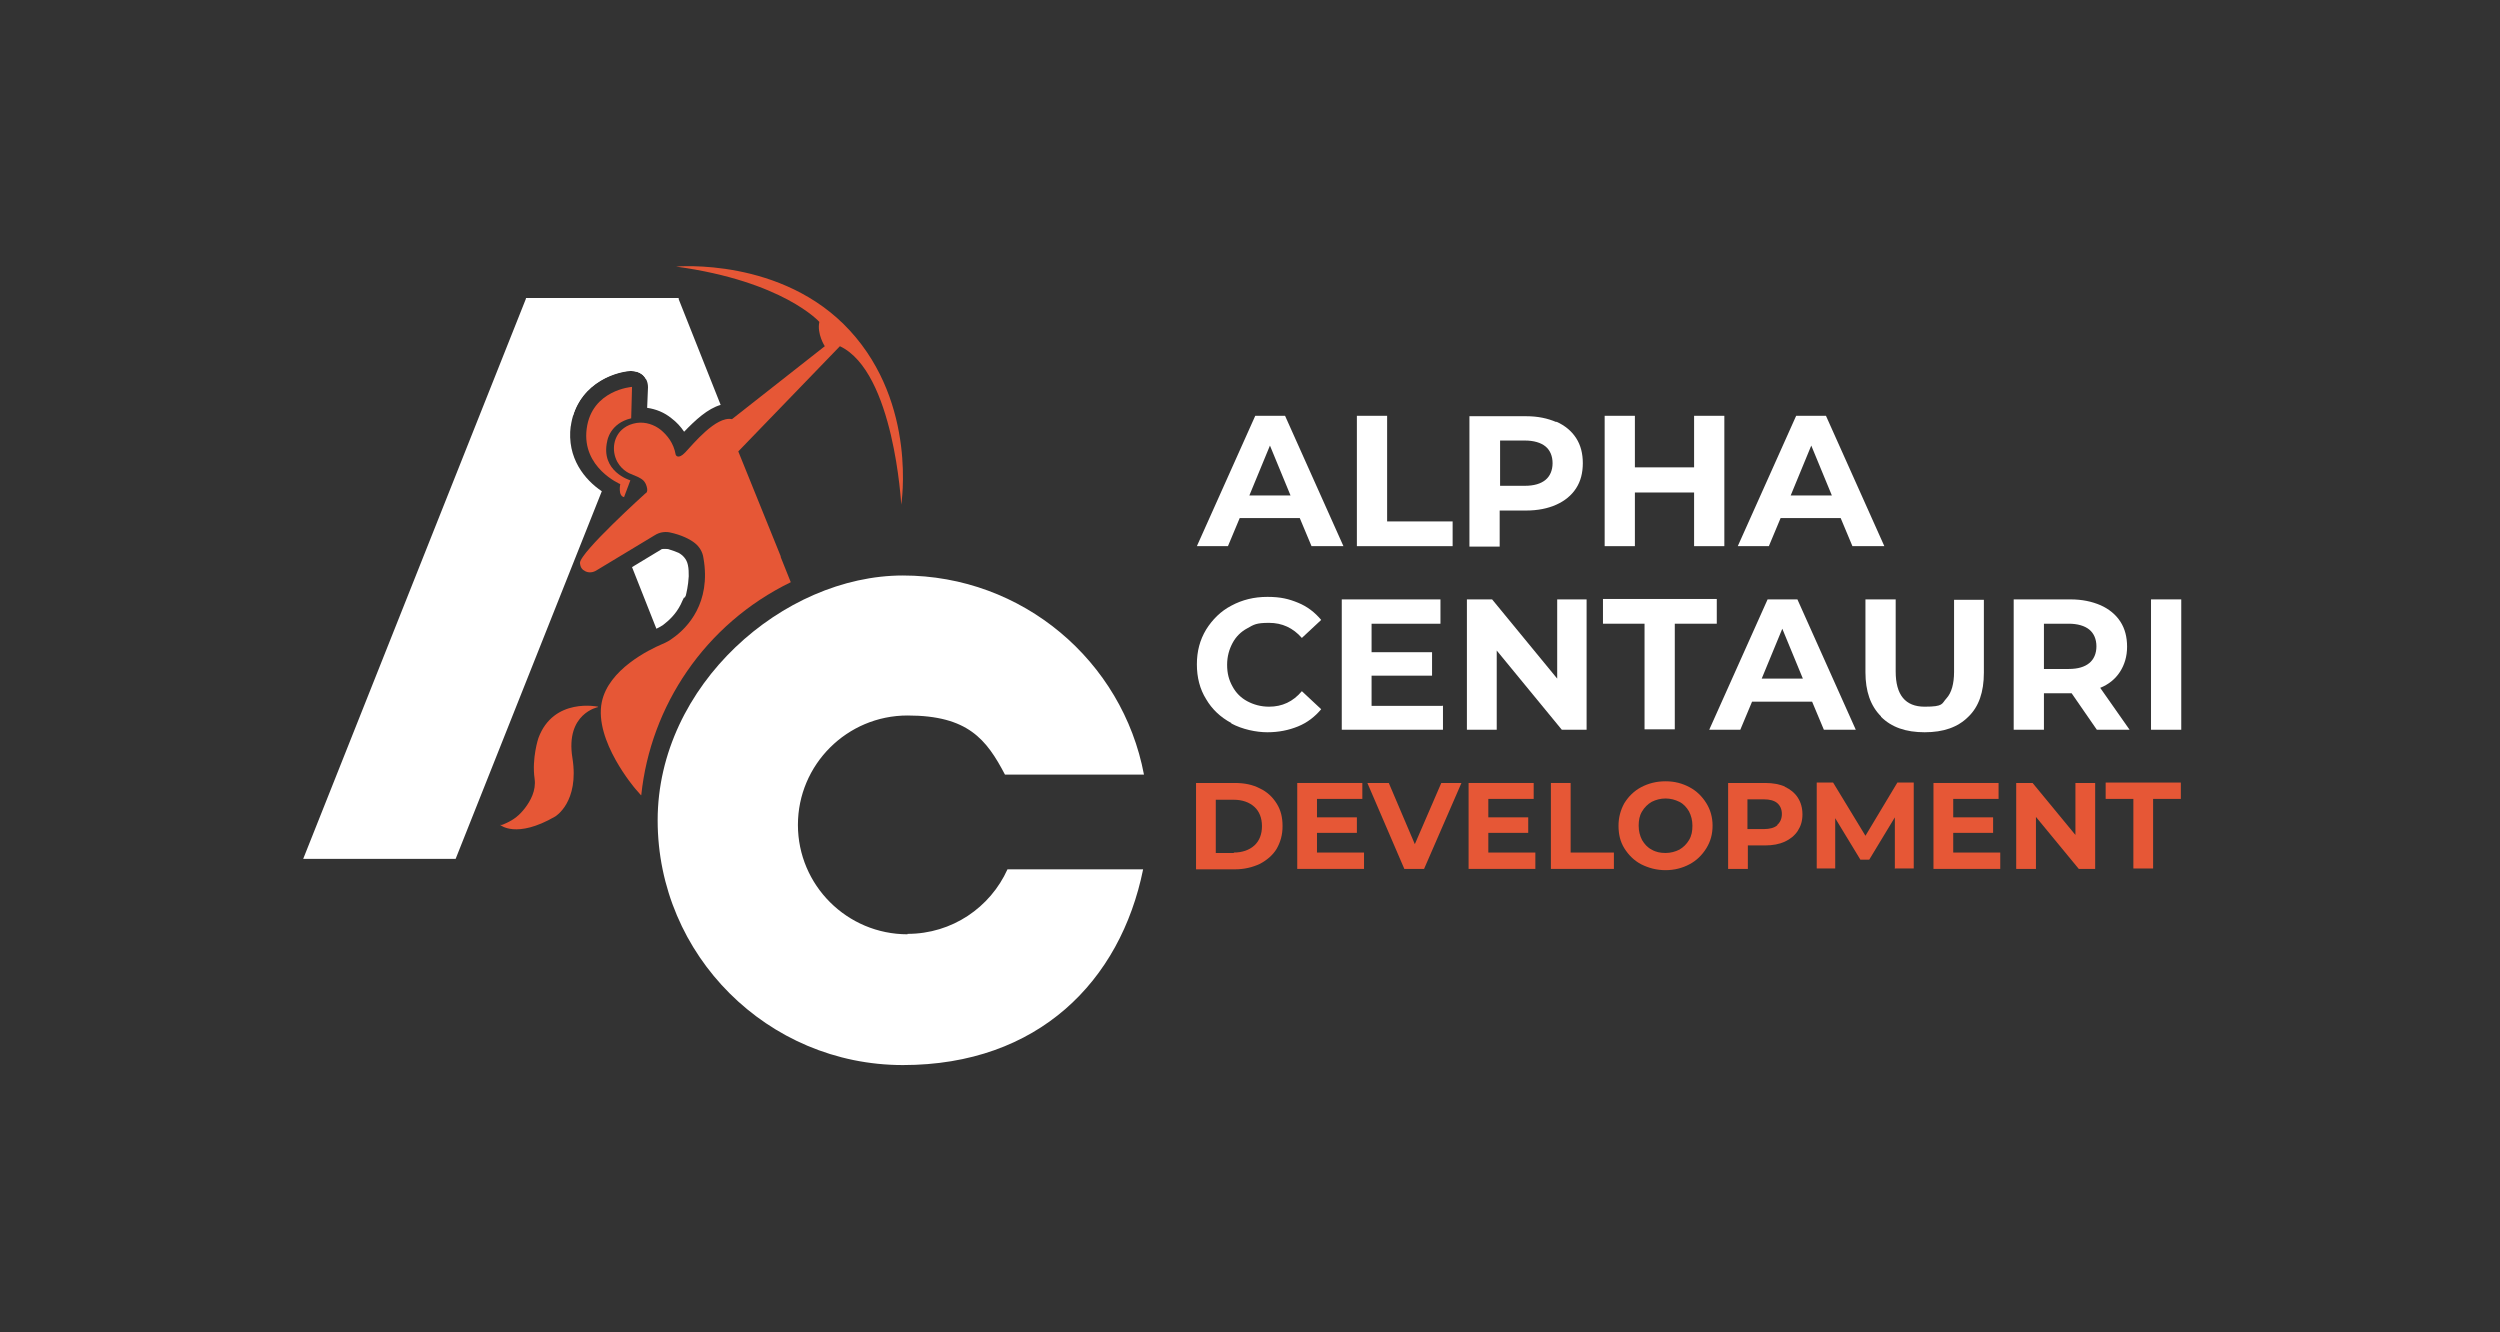 <svg width="197" height="105" viewBox="0 0 197 105" fill="none" xmlns="http://www.w3.org/2000/svg">
<rect x="0" y="0" width="197" height="105" fill="#333333" stroke="none"/>
<path d="M44.973 33.624C45.403 30.387 48.249 29.33 49.705 29.231C50.069 29.231 50.4 29.33 50.665 29.561C50.764 29.66 50.863 29.792 50.929 29.924L53.478 23.484H41.465L23.893 67.677H35.905L47.422 38.71C46.098 37.819 44.642 36.101 44.973 33.558V33.624Z" fill="white"/>
<path d="M49.705 29.231C50.069 29.231 50.4 29.33 50.665 29.561C50.929 29.792 51.062 30.156 51.062 30.519L50.996 32.138C51.691 32.237 52.352 32.501 52.915 32.963C53.312 33.261 53.643 33.624 53.908 34.02C54.801 33.095 55.761 32.203 56.787 31.906L53.444 23.484H41.432L45.138 32.798C45.899 30.189 48.381 29.297 49.705 29.198V29.231Z" fill="white"/>
<path d="M49.175 39.173L49.672 37.852C49.672 37.852 47.289 37.158 47.852 34.747C47.852 34.747 48.05 33.36 49.738 32.963L49.804 30.486C49.804 30.486 46.627 30.717 46.23 33.789C45.833 36.861 48.878 38.149 48.878 38.149C48.878 38.149 48.679 39.074 49.175 39.173Z" fill="#E65736"/>
<path d="M47.124 55.687C47.124 55.687 43.616 54.928 42.425 58.164C42.425 58.164 41.895 59.75 42.127 61.368C42.259 62.293 41.796 63.119 41.366 63.68C40.935 64.242 40.505 64.572 39.943 64.836C39.38 65.101 39.579 64.969 39.413 65.002C39.413 65.002 40.671 66.125 43.748 64.341C43.748 64.341 45.668 63.218 45.105 59.717C44.543 56.216 47.124 55.72 47.124 55.72V55.687Z" fill="#E65736"/>
<path d="M50.532 62.69L50.069 62.161C50.069 62.161 46.793 58.363 47.422 55.324C47.951 52.748 51.161 51.195 52.154 50.766C52.485 50.634 52.783 50.469 53.08 50.237C54.139 49.478 56.059 47.529 55.43 43.962C55.364 43.499 55.132 43.103 54.768 42.806C54.404 42.509 53.709 42.145 52.749 41.947C52.352 41.881 51.955 41.947 51.591 42.178L46.991 44.953C46.727 45.118 46.396 45.151 46.131 45.019C45.866 44.887 45.734 44.722 45.701 44.358C45.701 43.533 50.863 38.875 50.863 38.875C50.863 38.875 51.095 38.809 50.962 38.347C50.83 37.885 50.599 37.752 50.268 37.587L49.738 37.356C49.738 37.356 49.076 37.158 48.646 36.398C48.15 35.473 48.348 34.317 49.175 33.723C49.44 33.525 49.771 33.393 50.168 33.327C50.863 33.227 51.558 33.459 52.088 33.888C52.551 34.284 53.08 34.879 53.246 35.837C53.246 35.837 53.411 36.266 54.007 35.639C54.603 35.011 56.423 32.765 57.68 33.029L64.994 27.282C64.994 27.282 64.365 26.324 64.564 25.366C64.564 25.366 61.718 22.163 53.279 21.007C53.279 21.007 61.651 20.247 66.979 26.06C72.307 31.873 71.017 39.767 71.017 39.767C71.017 39.767 70.454 29.297 66.185 27.282L58.177 35.572L61.519 43.83V43.896L62.313 45.878C55.529 49.181 51.26 55.654 50.532 62.657H50.499L50.532 62.69Z" fill="#E65736"/>
<path d="M71.513 73.622C66.748 73.622 62.876 69.758 62.876 65.002C62.876 60.245 66.748 56.381 71.513 56.381C76.278 56.381 77.734 58.264 79.191 61.038H90.144C88.457 52.087 80.58 45.349 71.149 45.349C61.718 45.349 51.823 54.003 51.823 64.638C51.823 75.274 60.493 83.927 71.149 83.927C81.805 83.927 88.291 77.322 90.078 68.503H79.389C78.032 71.508 75.021 73.589 71.513 73.589V73.622Z" fill="white"/>
<path d="M102.455 40.824H97.689L96.763 43.037H94.314L98.914 32.765H101.263L105.863 43.037H103.348L102.422 40.824H102.455ZM101.693 39.041L100.072 35.11L98.45 39.041H101.727H101.693Z" fill="white"/>
<path d="M106.922 32.765H109.305V41.088H114.467V43.037H106.922V32.765Z" fill="white"/>
<path d="M122.641 33.227C123.303 33.525 123.832 33.954 124.196 34.516C124.56 35.077 124.726 35.738 124.726 36.497C124.726 37.257 124.56 37.918 124.196 38.479C123.832 39.041 123.303 39.47 122.641 39.767C121.979 40.065 121.185 40.23 120.258 40.23H118.174V43.07H115.791V32.798H120.258C121.185 32.798 121.946 32.963 122.641 33.26V33.227ZM121.781 37.819C122.145 37.521 122.343 37.059 122.343 36.497C122.343 35.936 122.145 35.473 121.781 35.176C121.417 34.879 120.854 34.714 120.159 34.714H118.207V38.281H120.159C120.887 38.281 121.417 38.116 121.781 37.819Z" fill="white"/>
<path d="M135.878 32.765V43.037H133.495V38.809H128.829V43.037H126.447V32.765H128.829V36.828H133.495V32.765H135.878Z" fill="white"/>
<path d="M145.078 40.824H140.312L139.386 43.037H136.937L141.537 32.765H143.886L148.486 43.037H145.971L145.045 40.824H145.078ZM144.35 39.041L142.728 35.11L141.107 39.041H144.383H144.35Z" fill="white"/>
<path d="M97.027 56.975C96.167 56.513 95.505 55.886 95.042 55.093C94.546 54.3 94.314 53.375 94.314 52.351C94.314 51.327 94.546 50.436 95.042 49.61C95.538 48.817 96.2 48.157 97.027 47.727C97.888 47.265 98.814 47.034 99.873 47.034C100.932 47.034 101.561 47.199 102.289 47.496C103.017 47.793 103.613 48.256 104.109 48.85L102.587 50.27C101.892 49.478 101.032 49.081 100.006 49.081C98.98 49.081 98.814 49.214 98.285 49.511C97.789 49.775 97.391 50.171 97.127 50.667C96.862 51.162 96.697 51.724 96.697 52.384C96.697 53.045 96.829 53.573 97.127 54.102C97.391 54.597 97.789 54.994 98.285 55.258C98.781 55.522 99.344 55.687 100.006 55.687C101.032 55.687 101.892 55.291 102.587 54.465L104.109 55.886C103.613 56.48 103.017 56.942 102.289 57.24C101.561 57.537 100.767 57.702 99.873 57.702C98.98 57.702 97.888 57.471 97.027 57.008V56.975Z" fill="white"/>
<path d="M113.706 55.588V57.504H105.731V47.232H113.508V49.148H108.08V51.394H112.846V53.243H108.08V55.621H113.673L113.706 55.588Z" fill="white"/>
<path d="M125.024 47.232V57.504H123.071L117.942 51.261V57.504H115.592V47.232H117.578L122.707 53.474V47.232H125.057H125.024Z" fill="white"/>
<path d="M129.624 49.148H126.314V47.199H135.282V49.148H131.973V57.471H129.59V49.148H129.624Z" fill="white"/>
<path d="M142.828 55.291H138.062L137.136 57.504H134.687L139.287 47.232H141.636L146.236 57.504H143.721L142.794 55.291H142.828ZM142.066 53.474L140.445 49.544L138.823 53.474H142.099H142.066Z" fill="white"/>
<path d="M148.222 56.447C147.394 55.621 146.997 54.465 146.997 52.979V47.232H149.38V52.913C149.38 54.763 150.141 55.687 151.663 55.687C153.185 55.687 152.987 55.456 153.384 55.027C153.781 54.597 153.98 53.871 153.98 52.946V47.265H156.329V53.012C156.329 54.531 155.932 55.687 155.105 56.48C154.278 57.306 153.152 57.702 151.663 57.702C150.174 57.702 149.049 57.306 148.222 56.48V56.447Z" fill="white"/>
<path d="M165.231 57.504L163.246 54.63H161.062V57.504H158.679V47.232H163.146C164.073 47.232 164.834 47.397 165.529 47.694C166.191 47.992 166.72 48.421 167.084 48.982C167.448 49.544 167.614 50.204 167.614 50.964C167.614 51.724 167.415 52.384 167.051 52.946C166.687 53.507 166.158 53.937 165.496 54.201L167.812 57.504H165.264H165.231ZM164.635 49.61C164.271 49.313 163.709 49.148 163.014 49.148H161.062V52.715H163.014C163.742 52.715 164.271 52.55 164.635 52.252C165 51.955 165.198 51.493 165.198 50.931C165.198 50.37 165 49.907 164.635 49.61Z" fill="white"/>
<path d="M169.5 47.232H171.883V57.504H169.5V47.232Z" fill="white"/>
<path d="M94.248 61.699H97.325C98.053 61.699 98.715 61.831 99.278 62.128C99.84 62.392 100.27 62.789 100.601 63.317C100.932 63.846 101.065 64.407 101.065 65.101C101.065 65.794 100.899 66.356 100.601 66.884C100.304 67.38 99.84 67.776 99.278 68.073C98.715 68.338 98.053 68.503 97.325 68.503H94.248V61.732V61.699ZM97.226 67.181C97.888 67.181 98.45 66.983 98.847 66.62C99.245 66.257 99.443 65.728 99.443 65.101C99.443 64.473 99.245 63.945 98.847 63.581C98.45 63.218 97.888 63.02 97.226 63.02H95.803V67.215H97.226V67.181Z" fill="#E65736"/>
<path d="M107.485 67.215V68.47H102.223V61.699H107.352V62.954H103.778V64.407H106.922V65.629H103.778V67.181H107.485V67.215Z" fill="#E65736"/>
<path d="M115.162 61.699L112.217 68.47H110.661L107.749 61.699H109.437L111.489 66.521L113.574 61.699H115.129H115.162Z" fill="#E65736"/>
<path d="M120.986 67.215V68.47H115.725V61.699H120.854V62.954H117.28V64.407H120.424V65.629H117.28V67.181H120.986V67.215Z" fill="#E65736"/>
<path d="M122.211 61.699H123.766V67.181H127.175V68.47H122.211V61.699Z" fill="#E65736"/>
<path d="M129.326 68.106C128.763 67.809 128.333 67.38 128.002 66.851C127.671 66.323 127.539 65.728 127.539 65.068C127.539 64.407 127.704 63.812 128.002 63.284C128.333 62.756 128.763 62.326 129.326 62.029C129.888 61.732 130.517 61.566 131.245 61.566C131.973 61.566 132.569 61.732 133.131 62.029C133.694 62.326 134.124 62.756 134.455 63.284C134.786 63.812 134.951 64.407 134.951 65.068C134.951 65.728 134.786 66.323 134.455 66.851C134.124 67.38 133.694 67.809 133.131 68.106C132.569 68.404 131.94 68.569 131.245 68.569C130.55 68.569 129.921 68.404 129.326 68.106ZM132.337 66.95C132.668 66.752 132.9 66.521 133.098 66.191C133.297 65.86 133.363 65.497 133.363 65.068C133.363 64.638 133.264 64.275 133.098 63.945C132.9 63.614 132.668 63.35 132.337 63.185C132.006 63.02 131.642 62.921 131.245 62.921C130.848 62.921 130.484 63.02 130.153 63.185C129.822 63.383 129.59 63.614 129.392 63.945C129.193 64.275 129.127 64.638 129.127 65.068C129.127 65.497 129.226 65.86 129.392 66.191C129.59 66.521 129.822 66.785 130.153 66.95C130.484 67.148 130.848 67.215 131.245 67.215C131.642 67.215 132.006 67.115 132.337 66.95Z" fill="#E65736"/>
<path d="M140.643 61.996C141.073 62.194 141.438 62.491 141.669 62.855C141.901 63.218 142.033 63.647 142.033 64.176C142.033 64.704 141.901 65.101 141.669 65.464C141.438 65.827 141.073 66.125 140.643 66.323C140.213 66.521 139.684 66.62 139.088 66.62H137.731V68.47H136.176V61.699H139.121C139.717 61.699 140.246 61.798 140.676 61.996H140.643ZM140.048 65.002C140.279 64.803 140.412 64.506 140.412 64.143C140.412 63.779 140.279 63.482 140.048 63.284C139.816 63.086 139.452 62.987 138.989 62.987H137.698V65.332H138.989C139.452 65.332 139.816 65.233 140.048 65.035V65.002Z" fill="#E65736"/>
<path d="M149.314 68.47V64.407L147.295 67.743H146.6L144.614 64.473V68.437H143.158V61.666H144.449L146.997 65.86L149.512 61.666H150.803V68.437H149.347L149.314 68.47Z" fill="#E65736"/>
<path d="M157.62 67.215V68.47H152.358V61.699H157.488V62.954H153.914V64.407H157.057V65.629H153.914V67.181H157.62V67.215Z" fill="#E65736"/>
<path d="M165.099 61.699V68.47H163.808L160.433 64.374V68.47H158.877V61.699H160.168L163.543 65.794V61.699H165.099Z" fill="#E65736"/>
<path d="M168.11 62.954H165.926V61.666H171.85V62.954H169.665V68.437H168.11V62.954Z" fill="#E65736"/>
<path d="M53.974 47.1C53.974 47.034 54.007 47.001 54.04 46.935C54.073 46.803 54.239 46.142 54.272 45.415C54.272 45.118 54.272 44.821 54.206 44.523C54.106 44.028 53.775 43.731 53.478 43.566C53.246 43.467 52.981 43.367 52.65 43.268C52.352 43.235 52.154 43.268 52.154 43.268L49.804 44.689L51.724 49.544C51.922 49.445 52.121 49.346 52.253 49.247C52.683 48.916 53.246 48.421 53.643 47.628C53.742 47.397 53.842 47.199 53.908 47.067L53.974 47.1Z" fill="white"/>
</svg>
